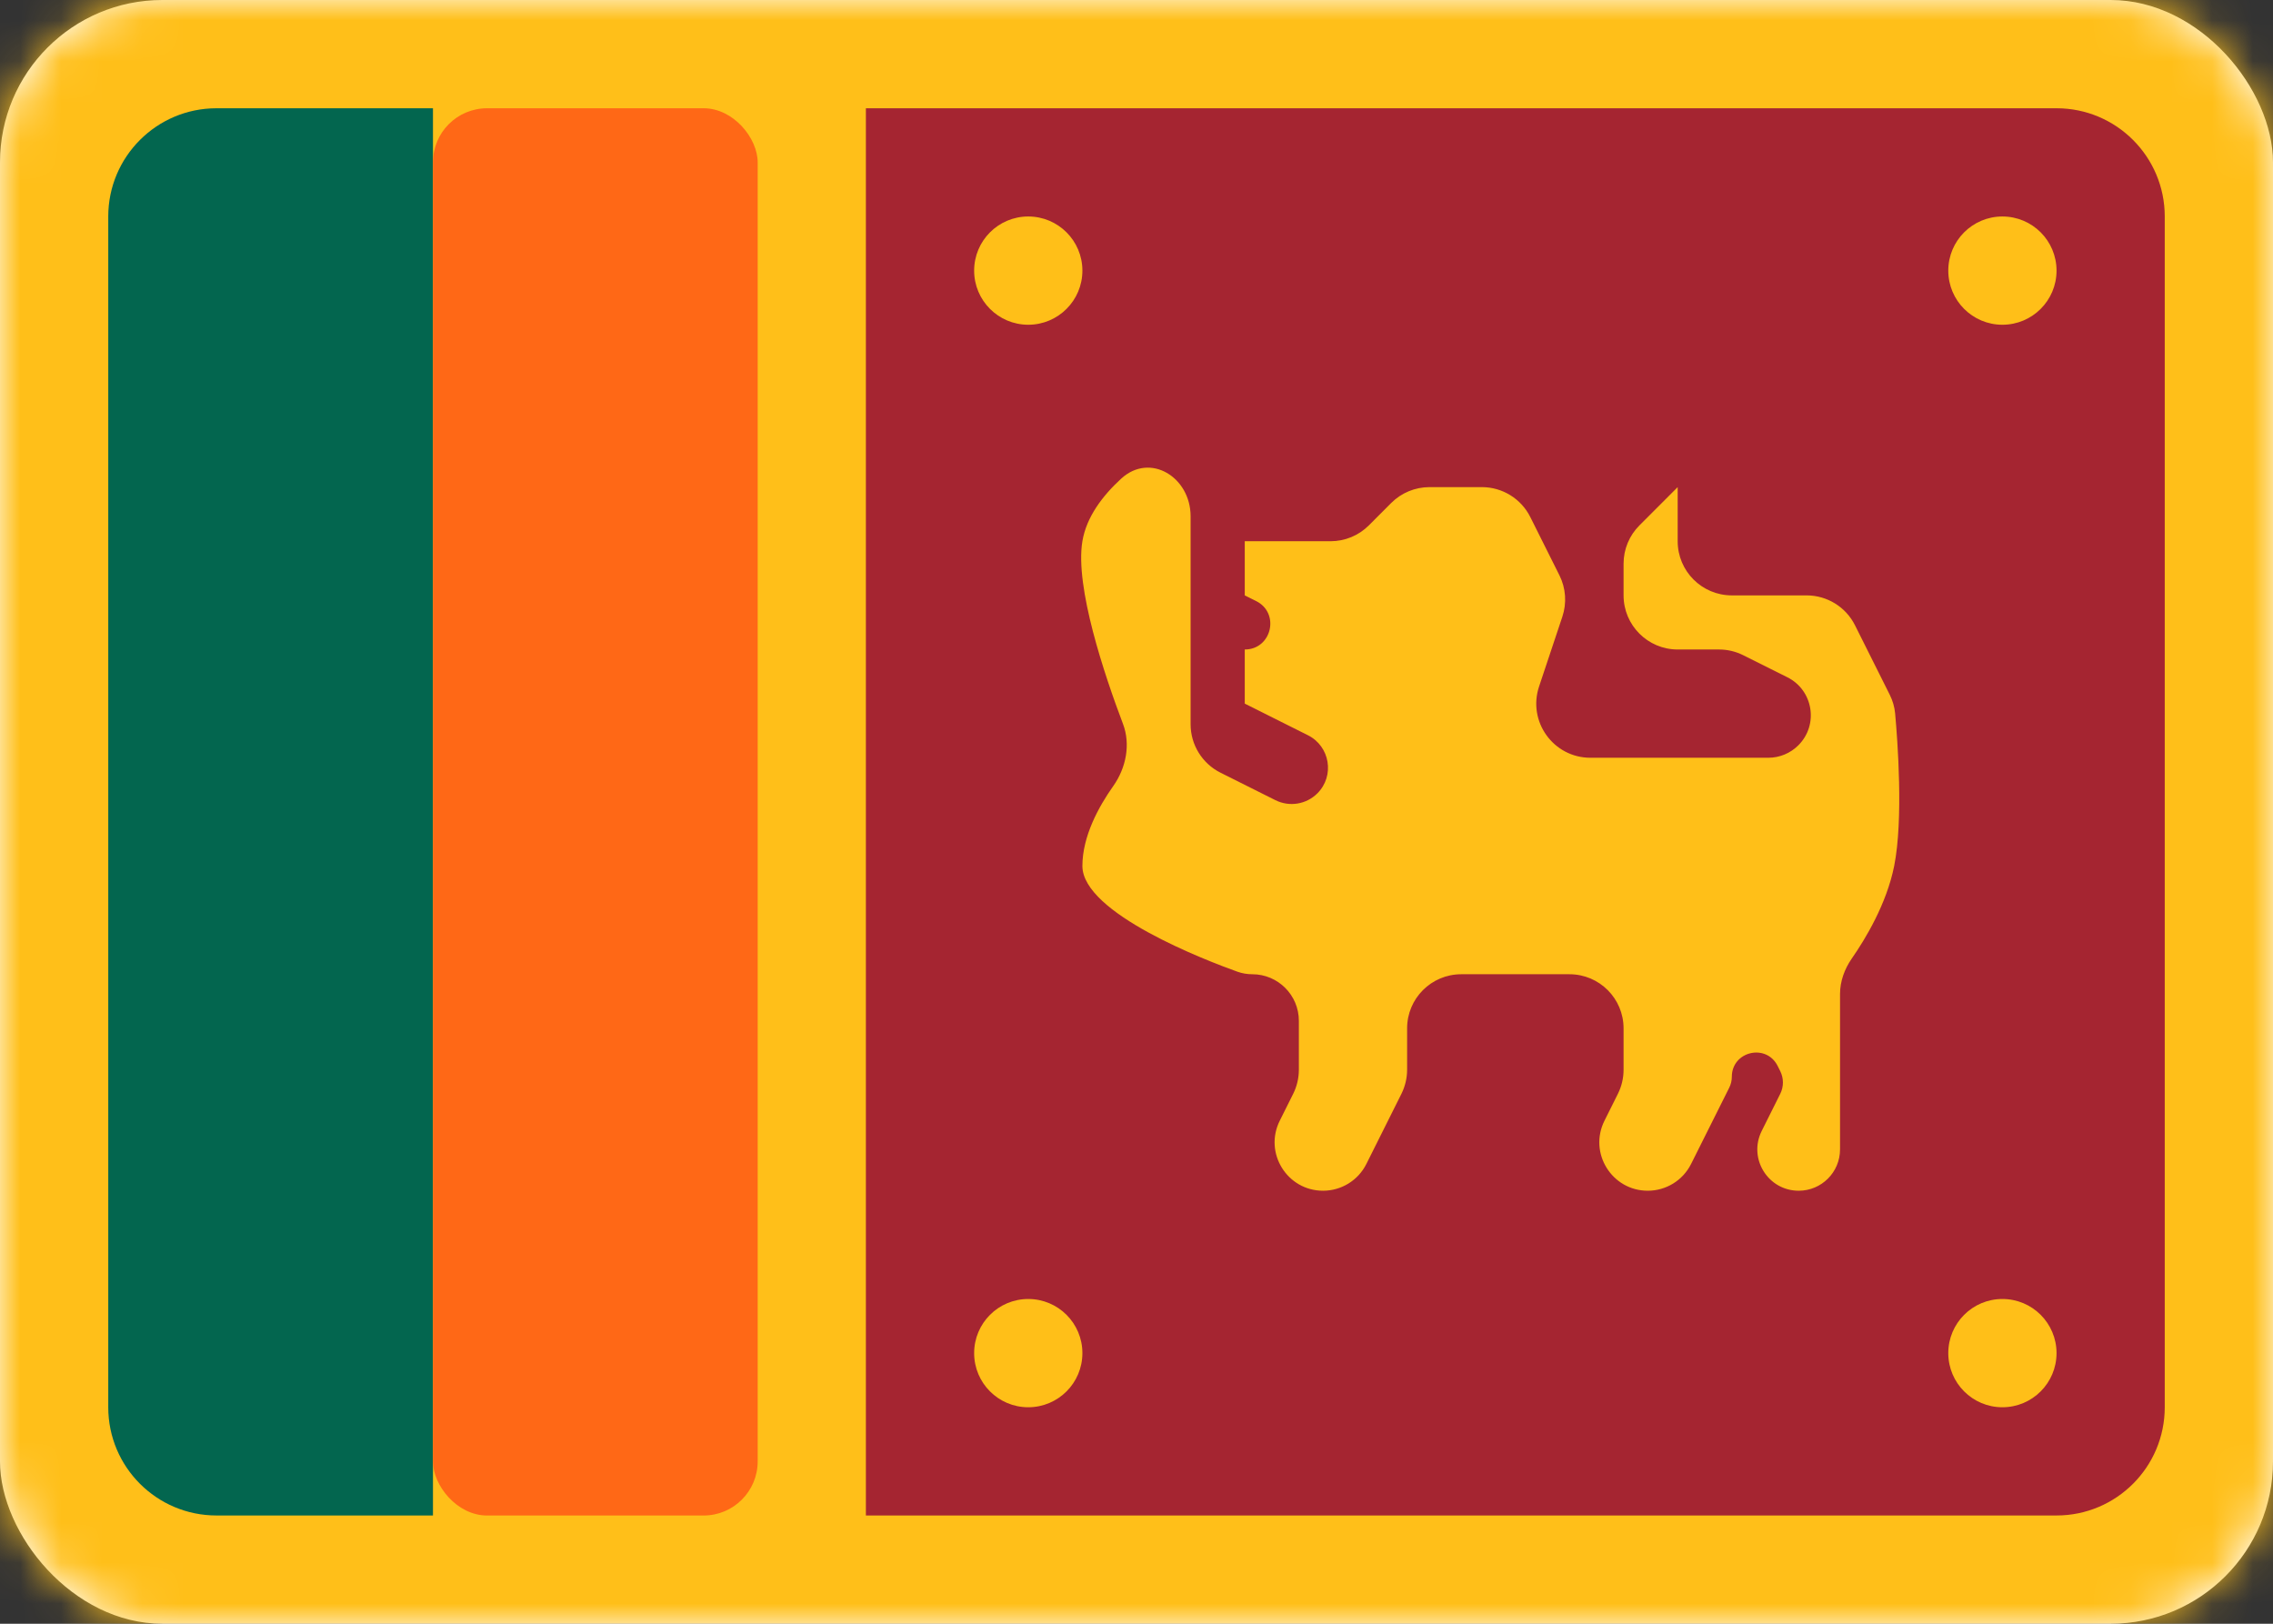 <svg width="56" height="40" viewBox="0 0 56 40" fill="none" xmlns="http://www.w3.org/2000/svg">
<rect x="0" y="0" width="56" height="40" fill="#333333" stroke="none"/>
<rect width="56" height="40" rx="4" fill="white"/>
<mask id="mask0_102_938" style="mask-type:luminance" maskUnits="userSpaceOnUse" x="0" y="0" width="56" height="40">
<rect width="56" height="40" rx="4" fill="white"/>
</mask>
<g mask="url(#mask0_102_938)">
<rect width="56" height="40" fill="#FFBF19"/>
<path fill-rule="evenodd" clip-rule="evenodd" d="M21.333 2.667H50.667C52.139 2.667 53.333 3.861 53.333 5.333V34.667C53.333 36.139 52.139 37.333 50.667 37.333H21.333V2.667Z" fill="#A52531"/>
<path d="M2.667 5.333C2.667 3.861 3.861 2.667 5.333 2.667H10.667V37.333H5.333C3.861 37.333 2.667 36.139 2.667 34.667V5.333Z" fill="#03664F"/>
<rect x="10.667" y="2.667" width="8" height="34.667" rx="1.333" fill="#FF6816"/>
<path fill-rule="evenodd" clip-rule="evenodd" d="M25.333 8C26.07 8 26.667 7.403 26.667 6.667C26.667 5.93 26.07 5.333 25.333 5.333C24.597 5.333 24 5.93 24 6.667C24 7.403 24.597 8 25.333 8ZM49.333 8C48.597 8 48 7.403 48 6.667C48 5.93 48.597 5.333 49.333 5.333C50.07 5.333 50.667 5.93 50.667 6.667C50.667 7.403 50.07 8 49.333 8ZM48 33.333C48 32.597 48.597 32 49.333 32C50.07 32 50.667 32.597 50.667 33.333C50.667 34.07 50.07 34.667 49.333 34.667C48.597 34.667 48 34.07 48 33.333ZM25.333 32C26.07 32 26.667 32.597 26.667 33.333C26.667 34.07 26.07 34.667 25.333 34.667C24.597 34.667 24 34.07 24 33.333C24 32.597 24.597 32 25.333 32Z" fill="#FFBF18"/>
<path fill-rule="evenodd" clip-rule="evenodd" d="M32 25.147C32 24.514 31.486 24 30.853 24C30.73 24 30.607 23.98 30.491 23.939C29.72 23.663 26.667 22.498 26.667 21.333C26.667 20.604 27.066 19.874 27.428 19.363C27.742 18.918 27.86 18.339 27.666 17.83C27.213 16.634 26.479 14.457 26.667 13.333C26.766 12.735 27.165 12.211 27.624 11.79C28.336 11.138 29.333 11.754 29.333 12.719V17.843C29.333 18.348 29.619 18.809 30.07 19.035L31.423 19.712C31.768 19.884 32.184 19.816 32.456 19.544C32.888 19.113 32.769 18.385 32.223 18.112L30.667 17.333V16C31.331 16 31.542 15.104 30.948 14.807L30.667 14.667V13.333H32.781C33.135 13.333 33.474 13.193 33.724 12.943L34.276 12.39C34.526 12.14 34.865 12 35.219 12H36.509C37.014 12 37.476 12.285 37.702 12.737L38.42 14.173C38.578 14.489 38.604 14.855 38.492 15.191L37.918 16.912C37.63 17.775 38.273 18.667 39.183 18.667H43.566C43.844 18.667 44.11 18.556 44.306 18.36C44.812 17.855 44.673 17.003 44.035 16.684L42.948 16.141C42.763 16.048 42.559 16 42.352 16H41.333C40.597 16 40 15.403 40 14.667V13.886C40 13.532 40.14 13.193 40.391 12.943L41.333 12V13.333C41.333 14.07 41.93 14.667 42.667 14.667H44.509C45.014 14.667 45.476 14.952 45.702 15.404L46.56 17.119C46.63 17.261 46.675 17.413 46.69 17.571C46.751 18.242 46.897 20.179 46.667 21.333C46.48 22.268 45.956 23.134 45.623 23.612C45.445 23.869 45.333 24.172 45.333 24.485V28.315C45.333 28.877 44.877 29.333 44.315 29.333C43.557 29.333 43.065 28.537 43.404 27.859L43.859 26.948C43.948 26.771 43.948 26.562 43.859 26.385L43.796 26.259C43.515 25.697 42.667 25.897 42.667 26.526C42.667 26.619 42.645 26.71 42.604 26.793L41.663 28.674C41.461 29.078 41.048 29.333 40.596 29.333C39.71 29.333 39.133 28.4 39.53 27.607L39.859 26.948C39.952 26.763 40 26.559 40 26.352V25.333C40 24.597 39.403 24 38.667 24H36C35.264 24 34.667 24.597 34.667 25.333V26.352C34.667 26.559 34.618 26.763 34.526 26.948L33.663 28.674C33.461 29.078 33.048 29.333 32.596 29.333C31.71 29.333 31.133 28.4 31.53 27.607L31.859 26.948C31.952 26.763 32 26.559 32 26.352V25.147Z" fill="#FFBF18"/>
</g>
</svg>
